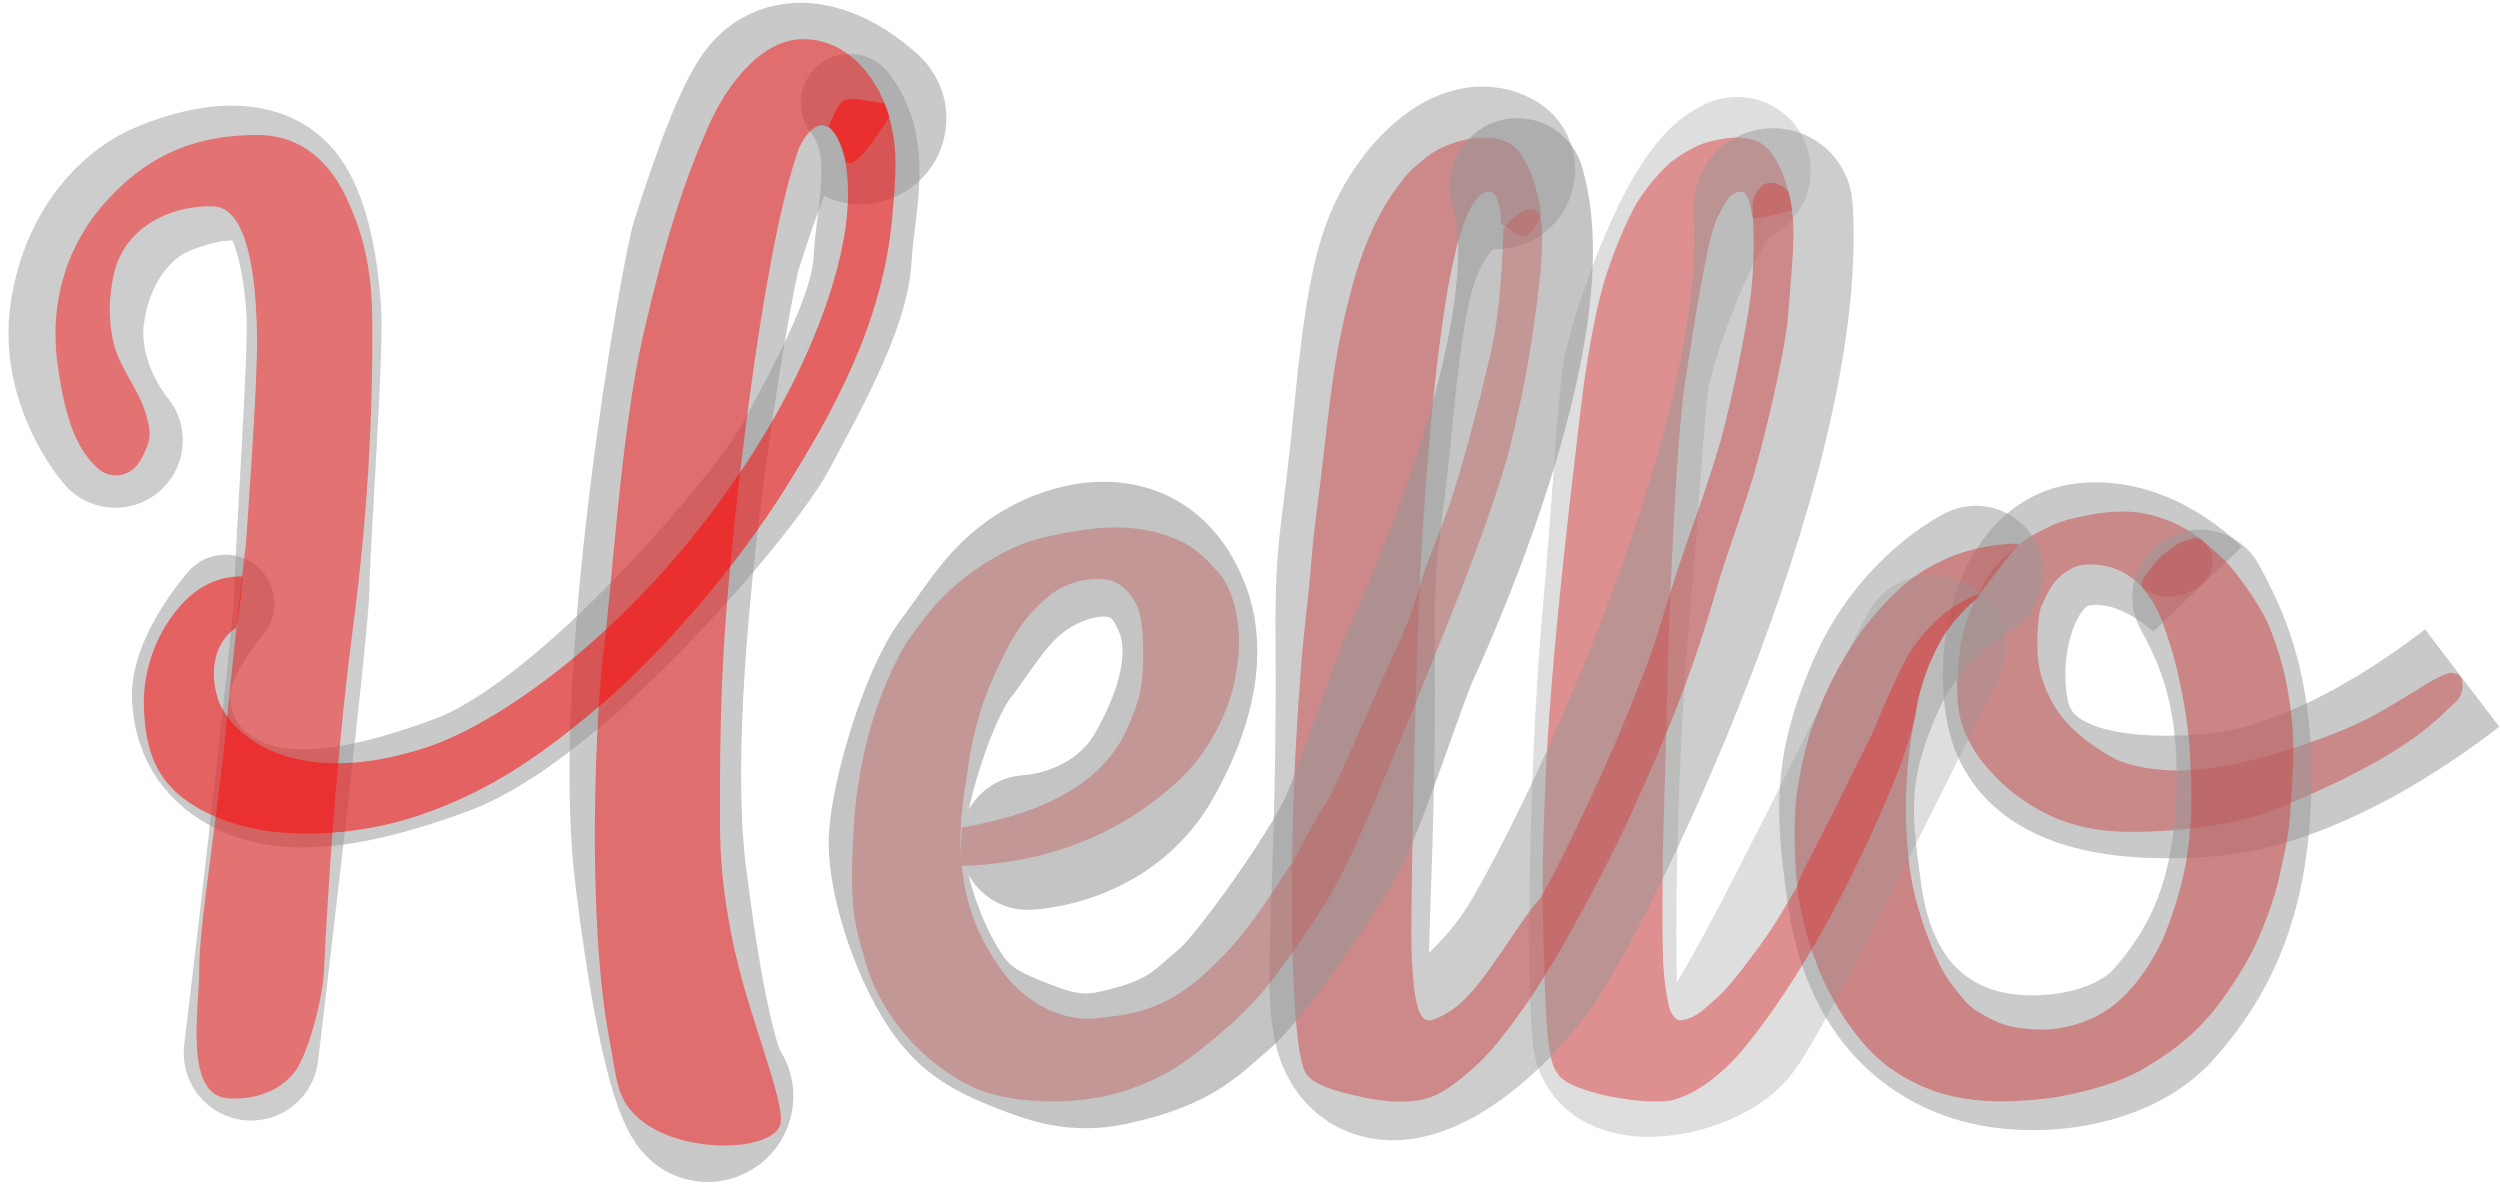 <?xml version="1.0" encoding="UTF-8"?>
<svg width="204px" height="97px" viewBox="0 0 204 97" version="1.1" xmlns="http://www.w3.org/2000/svg" xmlns:xlink="http://www.w3.org/1999/xlink">
    <!-- Generator: Sketch 43 (38999) - http://www.bohemiancoding.com/sketch -->
    <title>Group 4</title>
    <desc>Created with Sketch.</desc>
    <defs></defs>
    <g id="Introduction" stroke="none" stroke-width="1" fill="none" fill-rule="evenodd">
        <g id="Artboard-3" transform="translate(-1016, -1389)">
            <g id="Group-4" transform="translate(1020, 1392)">
                <g id="O" transform="translate(142, 38)">
                    <g id="O-2" transform="translate(13, 0)">
                        <path d="M15.785,6.876 C14.909,5.984 13.995,5.469 13.042,5.241 C12.089,5.013 11.113,4.98 10.352,5.246 C9.892,5.406 8.999,6.007 8.565,6.606 C8.132,7.206 7.469,8.625 7.423,8.959 C7.347,9.517 6.954,12.36 7.653,14.439 C8.352,16.518 9.466,18.581 13.304,20.767 C14.874,21.662 17.633,22.016 20.16,21.818 C22.686,21.62 25.785,20.769 26.899,20.432 C28.785,19.861 31.803,18.834 33.957,17.767 C36.282,16.615 38.934,14.731 40.146,14.19 C41.358,13.648 41.071,14.032 41.283,13.974 C41.947,13.792 42.337,15.466 41.343,16.321 C40.056,17.43 37.979,20.271 28.111,24.434 C26.523,25.104 25.056,25.829 21.417,26.387 C19.481,26.685 17.036,26.887 15.071,26.881 C13.106,26.875 12.04,26.695 11.056,26.488 C9.143,26.085 7.682,25.293 6.814,24.764 C5.946,24.234 4.866,23.453 4.039,22.585 C3.163,21.666 2.492,20.991 1.811,19.718 C1.13,18.446 0.819,17.514 0.722,15.913 C0.644,14.641 0.804,13.369 0.904,12.258 C1.003,11.147 1.556,9.167 2.131,8.047 C2.593,7.148 2.973,6.326 3.516,5.606 C4.06,4.887 4.869,4.14 5.488,3.611 C6.468,2.775 8.662,1.68 9.546,1.46 C10.43,1.24 13.673,0.302 16.387,0.988 C19.101,1.674 20.205,2.728 21.01,3.364 C23.278,6.3 18.051,9.184 15.785,6.876 Z" fill="#FF0000" opacity="0.517"></path>
                        <path d="M20.316,7.089 C20.316,7.089 16.202,2.791 10.962,3.418 C5.723,4.044 3.753,11.646 4.815,17.068 C5.877,22.491 11.782,24.638 21.258,23.889 C30.734,23.14 40.709,15.243 41.911,14.326" id="O-2-path" stroke="#979797" stroke-width="10" opacity="0.512"></path>
                    </g>
                    <g id="O-1" transform="translate(0, 2)">
                        <path d="M15.151,6 C15.151,6 18.01,2.221 18.711,1.399 C18.809,1.301 17.39,1.373 15.985,1.625 C14.58,1.877 13.533,2.297 13.533,2.297 C13.533,2.297 11.031,3.172 9.093,4.969 C7.155,6.765 6.125,8.106 5.084,9.732 C3.277,12.554 2.598,14.463 1.967,16.077 C1.336,17.69 0.85,20.131 0.587,22.052 C0.325,23.974 0.417,28.499 0.856,30.731 C1.143,32.186 1.462,33.551 2.048,35.147 C2.634,36.744 3.001,37.531 3.75,38.847 C5.3,41.566 6.757,42.999 7.921,43.919 C8.533,44.403 9.811,45.236 11.251,45.812 C12.692,46.388 13.995,46.616 15.076,46.747 C17.353,47.022 19.778,46.767 20.847,46.654 C22.018,46.53 23.708,46.17 25.105,45.765 C26.501,45.36 27.891,44.802 28.782,44.278 C30.477,43.281 32.924,41.771 35.06,38.929 C36.015,37.659 37.176,35.903 38.02,34.149 C38.864,32.395 39.706,29.849 39.875,29.031 C39.996,28.442 40.385,26.985 40.663,25.272 C40.94,23.559 41.16,19.184 41.142,17.901 C41.125,16.649 40.927,14.377 40.506,12.416 C40.085,10.454 39.415,8.707 39.099,7.958 C38.716,7.049 37.659,5.33 36.506,3.851 C35.354,2.371 34.506,1.853 33.538,0.939 C31.184,0.668 28.422,4.39 28.755,4.847 C28.942,5.103 29.449,5.664 29.932,6.587 C30.414,7.509 30.642,8.269 31.012,9.386 C31.854,11.928 32.573,15.904 32.693,18.374 C32.765,19.859 32.888,21.77 32.772,23.763 C32.656,25.756 32.445,28.597 30.762,32.97 C30.056,34.805 28.384,37.646 26.223,39.218 C25.066,40.059 22.842,41.122 20.195,41.005 C19.683,40.982 18.201,40.945 16.963,40.385 C15.726,39.825 14.742,39.229 14.216,38.525 C13.986,38.217 13.217,37.435 12.547,36.244 C11.876,35.054 10.257,31.229 9.831,27.825 C9.498,25.157 9.474,23.041 9.569,21.097 C9.664,19.154 9.901,17.229 10.289,15.244 C11.05,11.358 12.145,9.482 13.18,8.068 C14.216,6.654 15.151,6 15.151,6 Z" fill="#FF0000" opacity="0.552"></path>
                        <path d="M15.228,3.771 C15.228,3.771 9.91,6.366 7,13.079 C4.09,19.792 4.408,23.371 5.323,29.92 C6.237,36.469 9.25,40.743 14.113,42.706 C18.976,44.67 26.969,43.843 30.605,39.706 C34.241,35.568 36.842,30.513 37.097,21.72 C37.352,12.928 35.071,8.639 33.501,5.714" id="O-1-path" stroke="#979797" stroke-width="11" opacity="0.502" stroke-linecap="round" stroke-linejoin="bevel"></path>
                    </g>
                </g>
                <g id="L" transform="translate(121, 8)">
                    <path d="M18.019,6.842 C19.482,6.712 21.239,6.143 21.239,6.143 C21.239,6.143 20.574,1.191 18.162,0.449 C16.835,0.041 15.659,0.276 14.496,0.556 C13.333,0.836 12.098,1.672 11.547,2.073 C10.903,2.54 9.581,3.963 8.691,5.355 C7.802,6.747 6.455,10.048 5.85,12.15 C5.126,14.667 4.43,18.622 4.026,22.051 C3.622,25.48 2.699,33.057 2.065,39.801 C1.431,46.545 1.132,50.705 0.942,57.338 C0.852,60.47 0.87,62.711 0.918,64.427 C0.966,66.144 0.986,67.512 1.099,70.477 C1.315,76.093 1.91,76.254 2.126,76.627 C3.062,78.239 9.758,79.315 11.688,78.715 C13.756,78.071 15.8,76.42 17.544,74.244 C19.289,72.069 20.5,70.239 21.47,68.71 C23.555,65.426 25.471,61.868 27.525,57.43 C28.842,54.584 30.05,51.73 30.775,49.367 C31.499,47.005 31.375,46.586 31.494,46.077 C31.63,45.498 32.009,44.195 32.374,43.349 C32.739,42.504 33.37,41.187 33.7,40.691 C34.191,39.949 35.107,38.927 36.141,37.992 C37.174,37.057 35.644,37.678 33.923,38.834 C33.316,39.241 31.756,40.776 30.862,42.195 C29.969,43.614 28.208,47.804 28.064,48.198 C27.842,48.804 26.489,51.335 25.296,53.864 C24.103,56.392 21.637,60.796 21.664,61.306 C21.258,61.996 20.155,63.898 19.555,64.796 C18.362,66.578 16.685,68.722 16.271,69.195 C15.857,69.667 15.454,70.125 14.965,70.545 C14.477,70.966 14.209,71.246 13.818,71.536 C13.127,72.048 12.68,72.162 12.28,72.243 C12.083,72.283 11.884,72.261 11.694,72.078 C11.504,71.894 11.311,71.53 11.214,71.219 C11.135,70.969 10.843,69.564 10.733,67.836 C10.623,66.108 10.676,62.157 10.673,60.359 C10.667,57.306 10.929,51.589 11.018,46.315 C11.108,41.04 11.714,25.211 12.518,20.083 C13.323,14.955 14.198,9.259 14.955,7.204 C15.181,6.59 15.797,5.414 16.125,5.062 C16.454,4.71 17.15,4.502 17.383,4.768 C17.617,5.035 17.729,5.248 18.019,6.842 Z" fill="#FF0000" opacity="0.454"></path>
                    <path d="M16.755,2.91 C13.358,4.121 9.644,14.781 8.6,19.011 C8.162,20.785 7.713,29.722 6.819,39.729 C5.924,49.737 5.46,67.39 6.062,73.643 C6.399,77.148 14.043,75.857 16.376,73.081 C18.709,70.305 30.091,46.669 32.689,41.895" id="L-path" stroke="#979797" stroke-width="12" opacity="0.32" stroke-linecap="round" stroke-linejoin="bevel"></path>
                </g>
                <g id="L" transform="translate(101, 8)">
                    <path d="M17.504,7.286 C18.908,7.932 19.391,9.501 20.74,6.58 C20.706,5.691 20.357,4.429 20.116,3.673 C19.875,2.917 19.066,1.117 18.13,0.676 C17.195,0.234 16.783,0.198 15.715,0.251 C14.647,0.305 12.964,0.696 11.666,1.631 C11.34,1.866 10.257,2.733 9.91,3.137 C9.562,3.541 8.516,4.798 7.622,6.454 C6.728,8.109 5.885,10.251 5.228,12.794 C4.579,15.305 4.182,17.15 3.76,20.015 C3.495,21.81 3.17,24.67 2.759,28.183 C2.347,31.695 2.168,32.546 1.978,35.114 C1.793,37.622 1.379,40.46 1.177,43.304 C1.089,44.541 0.759,48.665 0.588,53.237 C0.484,56.001 0.374,59.832 0.41,63.298 C0.446,66.764 0.51,68.124 0.569,69.356 C0.747,73.1 1.018,75.615 1.544,76.553 C2.071,77.491 3.962,78.086 6.483,78.586 C8.886,79.063 10.197,78.891 11.104,78.711 C12.011,78.531 12.963,78.052 14.589,76.706 C16.215,75.359 17.086,74.285 18.516,72.363 C19.947,70.442 20.32,69.767 21.239,68.315 C23.636,64.528 27.11,57.623 27.989,55.658 C29.533,52.204 32.622,45.667 34.959,37.427 C35.969,33.863 37.472,30.162 38.45,26.517 C39.428,22.871 40.738,17.163 40.919,14.633 C41.239,10.175 41.673,7.519 40.938,4.621 C38.963,2.837 37.989,4.871 38.003,5.886 C38.009,6.306 38.272,9.486 37.904,12.717 C37.537,15.948 36.096,22.564 35.373,25.066 C34.14,29.329 32.742,32.762 31.474,36.804 C29.702,42.453 30.108,41.522 27.811,47.24 C25.514,52.957 21.146,61.81 20.58,62.422 C18.946,64.19 16.274,69.135 14.004,71.013 C13.442,71.477 12.163,72.279 11.599,72.261 C11.035,72.243 10.768,71.535 10.621,70.918 C10.287,69.511 10.231,67.773 10.185,66.721 C10.139,65.668 10.179,60.891 10.337,53.665 C10.496,46.439 10.692,39.623 10.901,35.548 C11.108,31.502 11.35,28.503 11.693,24.317 C12.036,20.131 12.764,14.362 13.301,11.686 C13.471,10.842 13.745,9.591 13.877,9.064 C14.008,8.536 14.341,7.527 14.526,7 C14.711,6.473 15.125,5.711 15.297,5.479 C15.726,4.898 15.912,4.788 16.335,4.664 C16.758,4.54 17.065,4.884 17.274,5.559 C17.483,6.234 17.468,6.87 17.504,7.286 Z" fill="#FF0000" opacity="0.512"></path>
                    <path d="M17.032,2.848 C14.914,1.599 11.611,4.691 9.973,7.991 C8.849,10.257 7.98,13.272 7.061,22.972 C6.142,32.672 5.519,33.149 5.581,40.992 C5.78,66.007 3.776,72.468 6.639,74.864 C9.502,77.26 15.472,73.019 19.412,67.683 C23.353,62.346 41.069,26.414 39.677,5.959" id="L-path" stroke="#979797" stroke-width="13" opacity="0.479" stroke-linecap="round" stroke-linejoin="round"></path>
                </g>
                <g id="E" transform="translate(65, 12)">
                    <path d="M9.498,52.532 C14.413,51.634 20.47,49.859 22.931,44.562 C23.373,43.61 23.86,42.379 24.085,41.213 C24.31,40.046 24.4,36.836 24.059,35.316 C23.765,34.004 23.042,33.115 22.205,32.62 C20.779,31.776 18.084,32.431 16.767,33.497 C14.367,35.44 13.408,37.245 11.908,40.627 C10.408,44.009 9.996,47.579 9.927,48.1 C9.668,50.05 8.536,54.952 10.552,60.255 C11.195,61.948 12.684,64.329 13.707,65.352 C16.072,67.716 18.625,68.275 20.437,68.088 C22.798,67.844 25.709,67.628 29.018,64.704 C32.327,61.78 33.872,59.266 36.381,55.459 C36.373,55.872 36.983,54.044 39.352,50.256 C39.869,49.43 41.503,45.651 43.322,41.509 C45.141,37.367 46.071,35.674 46.813,32.919 C47.301,31.106 48.812,27.818 49.804,24.559 C50.797,21.3 51.819,17.419 52.578,14.087 C53.208,11.325 53.364,9.139 53.497,7.425 C53.63,5.711 53.675,3.524 53.676,3.601 C53.676,3.671 55.767,1.003 56.61,2.549 C57.062,3.378 56.763,7.122 56.468,9.334 C56.319,10.454 55.991,12.941 55.562,15.293 C55.133,17.645 54.312,21.298 53.806,22.972 C53.068,25.414 52.209,27.887 51.339,30.207 C49.405,35.358 46.39,42.699 44.757,46.61 C43.636,49.299 41.838,53.629 40.624,56.067 C39.411,58.505 37.636,61.026 36.434,62.753 C35.232,64.479 33.997,66.171 32.031,68.033 C30.157,69.808 27.547,71.825 26.381,72.456 C23.991,73.75 20.923,74.972 16.391,74.868 C11.859,74.763 9.698,73.621 7.353,71.815 C5.009,70.01 2.623,67.006 1.645,63.578 C0.667,60.15 0.314,59.148 0.643,52.789 C0.859,48.598 1.821,44.292 3.278,40.835 C4.735,37.379 5.385,36.879 6.535,35.334 C9.017,32.002 13.269,29.507 16.041,28.881 C18.813,28.256 22.035,27.63 25.164,28.396 C28.293,29.163 29.27,30.461 30.461,31.757 C31.651,33.052 32.315,35.986 32.053,38.541 C31.792,41.096 31.194,43.29 29.318,46.185 C28.323,47.719 25.953,50.182 22.398,52.203 C18.843,54.224 14.585,55.499 9.485,55.658 C9.339,54.228 9.444,53.177 9.498,52.532 Z" fill="#FF0000" opacity="0.399"></path>
                    <path d="M14.856,53.742 C14.856,53.742 21.786,53.539 25.224,47.398 C28.663,41.256 28.435,37.185 27.503,34.724 C24.961,28.005 18.982,29.821 16.883,30.769 C12.821,32.605 11.428,35.571 9.053,38.663 C6.679,41.754 4.251,50.026 4.128,53.5 C4.006,56.974 6.13,63.319 8.661,66.568 C10.172,68.508 11.867,69.359 14.701,70.452 C16.614,71.19 18.811,71.951 21.696,71.342 C27.576,70.102 28.789,68.246 30.828,66.594 C32.867,64.943 39.318,55.851 40.875,52.359 C42.432,48.866 45.325,40.158 46.079,38.486 C46.834,36.813 58.349,12.058 54.81,0.143" id="E-path" stroke="#979797" stroke-width="11" opacity="0.56" stroke-linecap="round" stroke-linejoin="bevel"></path>
                </g>
                <g id="H">
                    <path d="M5.416,32.931 C5.416,32.931 1.42,28.312 2.328,22.433 C3.236,16.554 6.71,13.638 8.749,12.67 C10.922,11.639 16.287,9.81 18.89,12.605 C20.619,14.461 21.423,18.929 21.612,22.578 C21.801,26.227 20.684,41.371 20.644,44.956 C20.603,48.54 16.493,82.935 16.493,82.935" id="H-1-path" stroke="#979797" stroke-width="11" opacity="0.482" stroke-linecap="round" stroke-linejoin="round"></path>
                    <path d="M14.389,46.263 C14.389,46.263 10.625,50.543 10.769,53.955 C10.914,57.367 12.719,59.767 15.546,61.099 C18.374,62.431 23.016,63.078 32.885,59.407 C42.753,55.736 57.713,37.93 60.062,33.551 C62.411,29.171 66.153,22.54 66.378,18.247 C66.604,13.954 68.214,9.084 65.34,5.397" id="H-2-path" stroke="#979797" stroke-width="8" opacity="0.519" stroke-linecap="round" stroke-linejoin="round"></path>
                    <path d="M66.223,6.659 C64.25,4.831 61.195,3.222 59.434,4.992 C57.674,6.762 54.866,15.738 54.455,17.005 C53.726,19.254 47.876,51.799 49.894,68.292 C51.912,84.784 53.736,86.447 53.736,86.447" id="H-3-path" stroke="#979797" stroke-width="14" opacity="0.512" stroke-linecap="round" stroke-linejoin="round"></path>
                    <path d="M45.277,49.901 C45.94,44.771 46.679,32.204 48.47,24.395 C50.261,16.586 51.787,11.94 53.677,7.583 C55.567,3.226 58.412,0.376 61.212,0.207 C64.012,0.037 67.063,1.869 68.584,6.492 C68.584,6.492 65.463,11.694 64.988,9.973 C63.634,5.072 61.579,7.936 61.087,9.389 C57.956,18.632 55.7,40.95 55.228,47.411 C54.755,53.872 54.749,58.743 54.749,64.063 C54.749,69.383 55.682,74.315 57.242,79.315 C58.802,84.315 59.872,87.248 59.704,88.597 C59.395,91.069 50.856,91.411 47.569,87.718 C46.287,86.278 46.295,84.81 45.732,81.838 C43.829,71.807 44.615,55.031 45.277,49.901 Z" id="H-3" fill="#FF0000" opacity="0.45"></path>
                    <path d="M30.962,57.932 C36.813,55.985 49.211,47.708 58.53,32.198 C61.531,27.204 64.653,20.159 65.128,14.371 C65.524,9.53 64.137,7.712 63.611,7.32 C64.79,4.741 64.404,4.823 68.16,5.431 C69.476,8.71 69.059,11.593 68.797,14.851 C67.986,23.663 63.701,30.996 60.358,36.416 C56.194,43.166 50.106,50.193 45.014,54.53 C39.922,58.866 35.888,61.533 30.496,63.432 C25.103,65.331 18.229,65.68 13.601,63.656 C9.454,61.844 7.877,59.309 7.741,54.706 C7.658,51.906 8.574,49.192 10.205,47.051 C11.775,44.989 13.621,44.011 15.808,44.029 C15.756,44.534 15.622,46.599 15.281,48.208 C12.939,49.808 13.385,52.749 13.752,53.941 C14.59,56.662 19.604,61.71 30.962,57.932 Z" id="H-2" fill="#FF0000" opacity="0.512"></path>
                    <path d="M5.63,26.087 C6.304,27.676 7.437,29.15 7.912,30.798 C8.387,32.446 8.308,33.003 7.496,34.5 C6.683,35.996 4.965,36.164 3.908,35.155 C2.612,33.915 1.388,32.002 0.688,26.641 C-0.011,21.281 1.642,16.591 4.994,13.063 C8.345,9.534 12.057,8.019 17.009,8.014 C19.969,8.011 22.584,9.579 24.242,13.084 C25.9,16.59 26.354,19.637 26.38,23.236 C26.468,35.326 25.268,44.61 24.788,48.33 C24.308,52.05 23.173,61.355 22.43,76.263 C22.305,78.779 21.047,83.132 20.105,84.396 C18.705,86.274 16.355,86.743 14.634,86.629 C10.975,86.387 12.258,79.352 12.258,76.192 C12.258,73.032 13.136,67.585 14.096,59.745 C15.416,46.685 16.065,41.402 16.065,41.402 C16.065,41.402 17.035,28.341 16.977,24.539 C16.866,17.235 15.559,13.931 13.423,13.84 C10.391,13.71 6.288,15.202 5.307,19.297 C4.695,21.848 4.955,24.498 5.63,26.087 Z" id="H-1" fill="#FF0000" opacity="0.441"></path>
                </g>
            </g>
        </g>
    </g>
</svg>